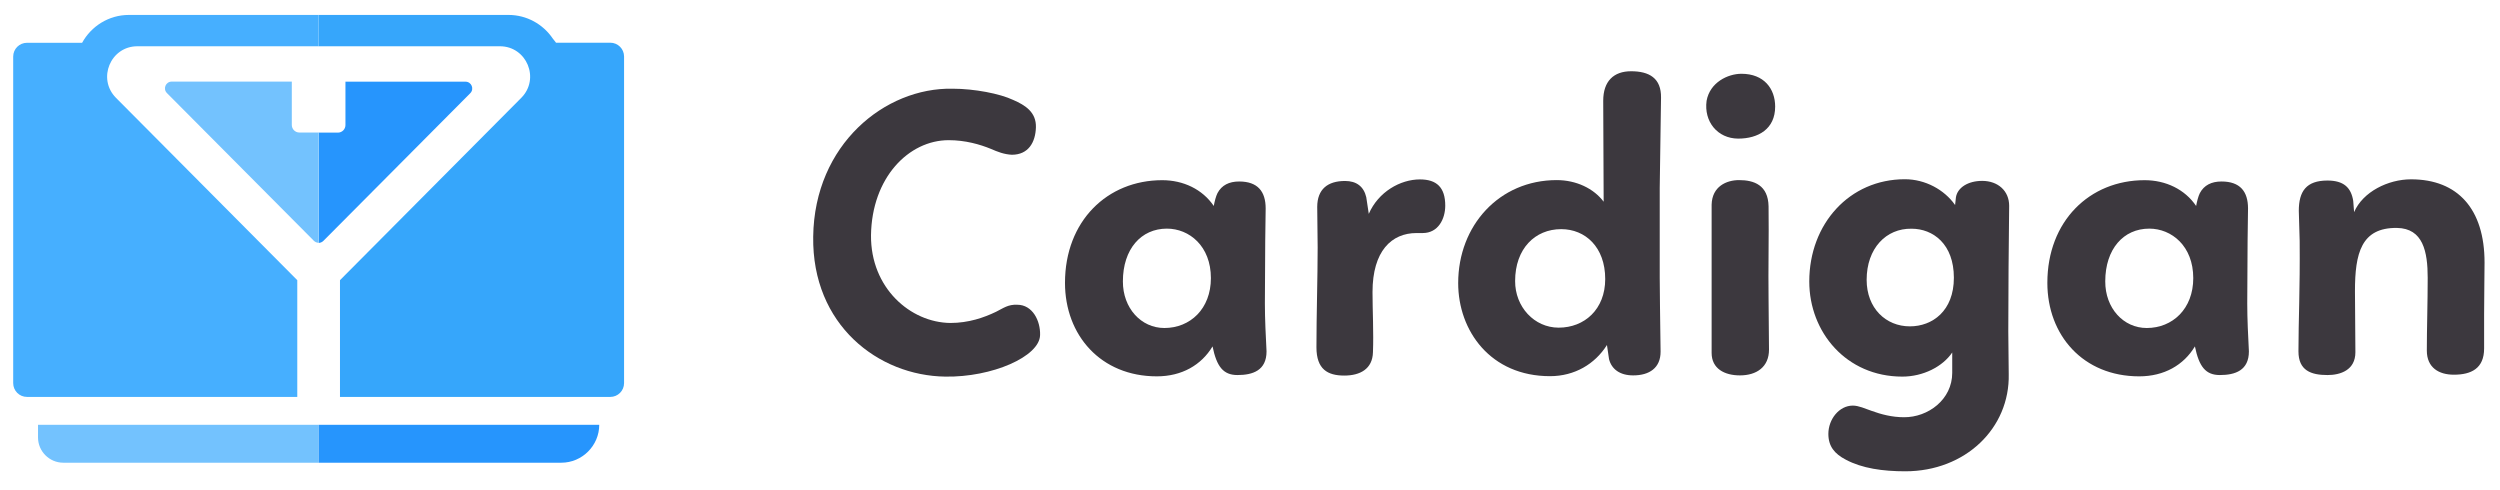 <?xml version="1.0" encoding="utf-8"?>
<!-- Generator: Adobe Illustrator 21.0.2, SVG Export Plug-In . SVG Version: 6.00 Build 0)  -->
<svg version="1.1" id="Layer_1" xmlns="http://www.w3.org/2000/svg" xmlns:xlink="http://www.w3.org/1999/xlink" x="0px" y="0px"
	 viewBox="0 0 2880.3 564.1" style="enable-background:new 0 0 2880.3 564.1;" xml:space="preserve">
<style type="text/css">
	.st0{fill:#73C2FE;}
	.st1{fill:#2695FD;}
	.st2{fill:#36A6FB;}
	.st3{fill:#46AFFF;}
	.st4{fill:#3C383E;}
</style>
<g>
	<path class="st0" d="M43.8,504c0,16,13.1,29.1,29.1,29.1h294.1v-43.7H43.8V504z"/>
	<path class="st1" d="M646.7,533.1c24,0,43.7-19.7,43.7-43.7H367.1v43.7H646.7z"/>
	<path class="st1" d="M372.6,277.5l169.2-170.1c4.9-4.9,1.4-13.3-5.5-13.3H398v50c0,4.8-3.9,8.7-8.7,8.7h-22.1v127.1
		C369.1,279.8,371.1,279,372.6,277.5z"/>
	<path class="st0" d="M336.2,144V94H197.9c-7,0-10.5,8.4-5.5,13.3l169.2,170.1c1.5,1.5,3.5,2.3,5.5,2.3V152.7H345
		C340.1,152.7,336.2,148.8,336.2,144z"/>
	<path class="st2" d="M575.9,53.3c31,0,46.5,37.4,24.7,59.4l-208.8,210c0,0-0.1,0.1-0.1,0.1v134.5h311.4c8.8,0,15.9-7.1,15.9-15.9
		V65.1c0-8.8-7.1-15.9-15.9-15.9h-62.5l-3.9-5c-11.1-16.3-29.8-27-50.9-27H367.1v36.1H575.9z"/>
	<path class="st3" d="M94.6,49.3H31.1c-8.8,0-15.9,7.1-15.9,15.9v376.2c0,8.8,7.1,15.9,15.9,15.9h311.4V322.8c0,0-0.1-0.1-0.1-0.1
		l-208.8-210c-21.8-22-6.3-59.4,24.7-59.4h208.8V17.2H148.5C125.3,17.2,105.1,30.2,94.6,49.3z"/>
</g>
<g>
	<path class="st4" d="M1193.5,146.7c-0.5,17.2-8.6,31.6-27.8,31.6c-9.1-0.5-16.3-3.4-23.9-6.7c-12.9-5.3-29.7-10.1-48.8-10.1
		c-46,0-88.6,43.1-89.5,109.6c-0.5,60.8,45.5,100.5,91.4,101c21.1,0,38.8-6.2,52.7-12.9c8.6-4.3,13.9-8.6,24.4-8.1
		c17.7,0,26.8,18.7,26.3,34.9c-0.5,24.9-55.5,48.8-109.2,47.9c-77.1-1-153.7-59.4-152.2-161.3c1.4-106.3,82.8-171.9,160.4-170.4
		c25.4,0,54.6,5.7,69.9,12.9C1181.6,121.3,1194,129.5,1193.5,146.7z"/>
	<path class="st4" d="M1457.3,349.7c0,18.2,1,36.9,1.9,55.1c0,22-15.8,27.3-33.5,27.3c-16.3,0-23.9-9.6-28.7-33
		c-12.9,21.5-35.4,34.5-64.2,34.5c-64.6,0-105.8-47.4-105.8-107.7c0-71.3,48.8-118.3,112-118.3c24.4,0,46.4,10.5,59.4,29.7
		c1-5.3,2.4-11,4.3-14.8c4.8-9.1,13.4-13.4,24.9-13.4c21.5,0,30.6,11.5,30.6,31.1l-0.5,37.3L1457.3,349.7z M1341.5,377.9
		c29.7,0,53.6-22,53.6-57.5c0-36.9-24.9-57-50.7-57c-29.7,0-50.7,23.5-50.7,60.8C1293.6,355,1314.7,377.9,1341.5,377.9z"/>
	<path class="st4" d="M1549.7,208.5c12.9,0,21.5,6.2,24.4,18.7l2.9,19.2c11-25.4,36.4-39.7,58.9-39.7c19.2,0,29.2,9.1,29.2,30.2
		c0,15.3-8.1,31.6-25.9,31.6h-7.2c-28.7,0-50.7,20.6-50.7,68c0,20.6,1.4,46.9,0.5,69.4c-0.5,19.2-14.8,26.8-33,26.8
		c-19.2,0-32.1-7.2-32.1-32.6c0-36.9,1.4-81.4,1.4-114.9c0-15.3-0.5-31.6-0.5-46.9C1517.7,218,1529.6,208.5,1549.7,208.5z"/>
	<path class="st4" d="M1912.2,216.6v102.9c0,18.7,0.5,42.1,1,85.7c0,18.7-12.9,27.3-31.6,27.3c-15.3,0-24.9-7.2-27.8-18.7l-2.4-16.3
		c-13.9,22-37.3,35.9-65.6,35.9c-68.5,0-105.8-52.2-105.8-107.2c0-66.5,47.4-118.7,113.5-118.7c22.5,0,42.6,9.6,54.1,24.9
		l-0.5-116.3c0-22.5,12-34,32.1-34c20.6,0,34.9,7.7,34.5,30.6L1912.2,216.6z M1795.8,377.5c29.7,0,53.6-21.1,53.6-56
		c0-36.9-23-57.5-50.7-57.5c-30.2,0-53.1,22.5-53.1,59.8C1745.5,353.5,1767.6,377.5,1795.8,377.5z"/>
	<path class="st4" d="M1966.2,116.1c3.8-21.1,24.4-31.1,40.2-31.1c25.9,0,38.8,17.2,38.8,37.8c0,25.9-19.6,36.9-42.6,36.9
		C1978.7,159.6,1962.9,140,1966.2,116.1z M2003.6,207.5c17.2,0,33.5,5.7,34,30.2c0.5,36.4-0.5,71.3,0,107.2l0.5,57.9
		c0,20.1-14.4,29.7-33.5,29.7c-17.7,0-32.6-7.7-32.6-25.9V235.8C1972.5,214.7,1989.2,207.5,2003.6,207.5z"/>
	<path class="st4" d="M2249.2,429.6v-23.5c-11,16.3-33.5,27.8-57.5,27.8c-64.6,0-107.2-51.2-107.2-109.6
		c0-66.5,46.4-117.8,110.1-117.8c23.5,0,45.5,12,57.9,29.7l1-9.1c1.9-11,13.9-18.7,30.2-18.7c18.2,0,31.1,11.5,31.1,28.7
		c-0.5,52.2-1,90.5-1,144.6l0.5,49.3c1.4,62.2-49.8,112-119.2,112c-25.9,0-49.8-3.4-68.5-13.4c-12.9-6.7-20.1-15.3-20.1-29.7
		c0-16.8,12.4-32.6,28.2-32.6c6.7,0,13.9,3.4,22,6.2c10.5,3.8,23,7.2,36.9,7.2C2221.4,480.9,2249.2,460.3,2249.2,429.6z M2200.4,376
		c25.9,0,50.7-17.7,50.7-56c0-38.8-23.9-56.5-48.8-56.5c-29.2-0.5-51.7,22.5-51.7,58.9C2150.6,355,2172.6,376,2200.4,376z"/>
	<path class="st4" d="M2589.1,349.7c0,18.2,1,36.9,1.9,55.1c0,22-15.8,27.3-33.5,27.3c-16.3,0-23.9-9.6-28.7-33
		c-12.9,21.5-35.4,34.5-64.2,34.5c-64.6,0-105.8-47.4-105.8-107.7c0-71.3,48.8-118.3,112-118.3c24.4,0,46.4,10.5,59.4,29.7
		c1-5.3,2.4-11,4.3-14.8c4.8-9.1,13.4-13.4,24.9-13.4c21.5,0,30.6,11.5,30.6,31.1l-0.5,37.3L2589.1,349.7z M2473.3,377.9
		c29.7,0,53.6-22,53.6-57.5c0-36.9-24.9-57-50.7-57c-29.7,0-50.7,23.5-50.7,60.8C2425.4,355,2446.4,377.9,2473.3,377.9z"/>
	<path class="st4" d="M2648.5,242.9c0-22.5,8.6-34.9,33-34.9c18.7,0,27.3,8.1,29.7,23.5l1,12.9c10.1-23.5,39.3-37.8,65.6-37.8
		c54.1,0,84.7,34.5,84.7,95.8c0,21.1-0.5,31.6-0.5,59.8v39.3c0,23-14.8,30.2-34.9,30.2c-17.2,0-31.1-8.1-31.1-27.8
		c0-23.9,1-56.5,1-83.8c0-30.2-5.3-57-35.4-57.5c-41.2-0.5-48.4,29.2-48.4,72.8l0.5,70.4c0,20.6-17.2,26.3-32.1,26.3
		c-19.2,0-33.5-5.3-33.5-27.3c0-35.4,1.9-70.9,1.4-127.4L2648.5,242.9z"/>
</g>
</svg>
